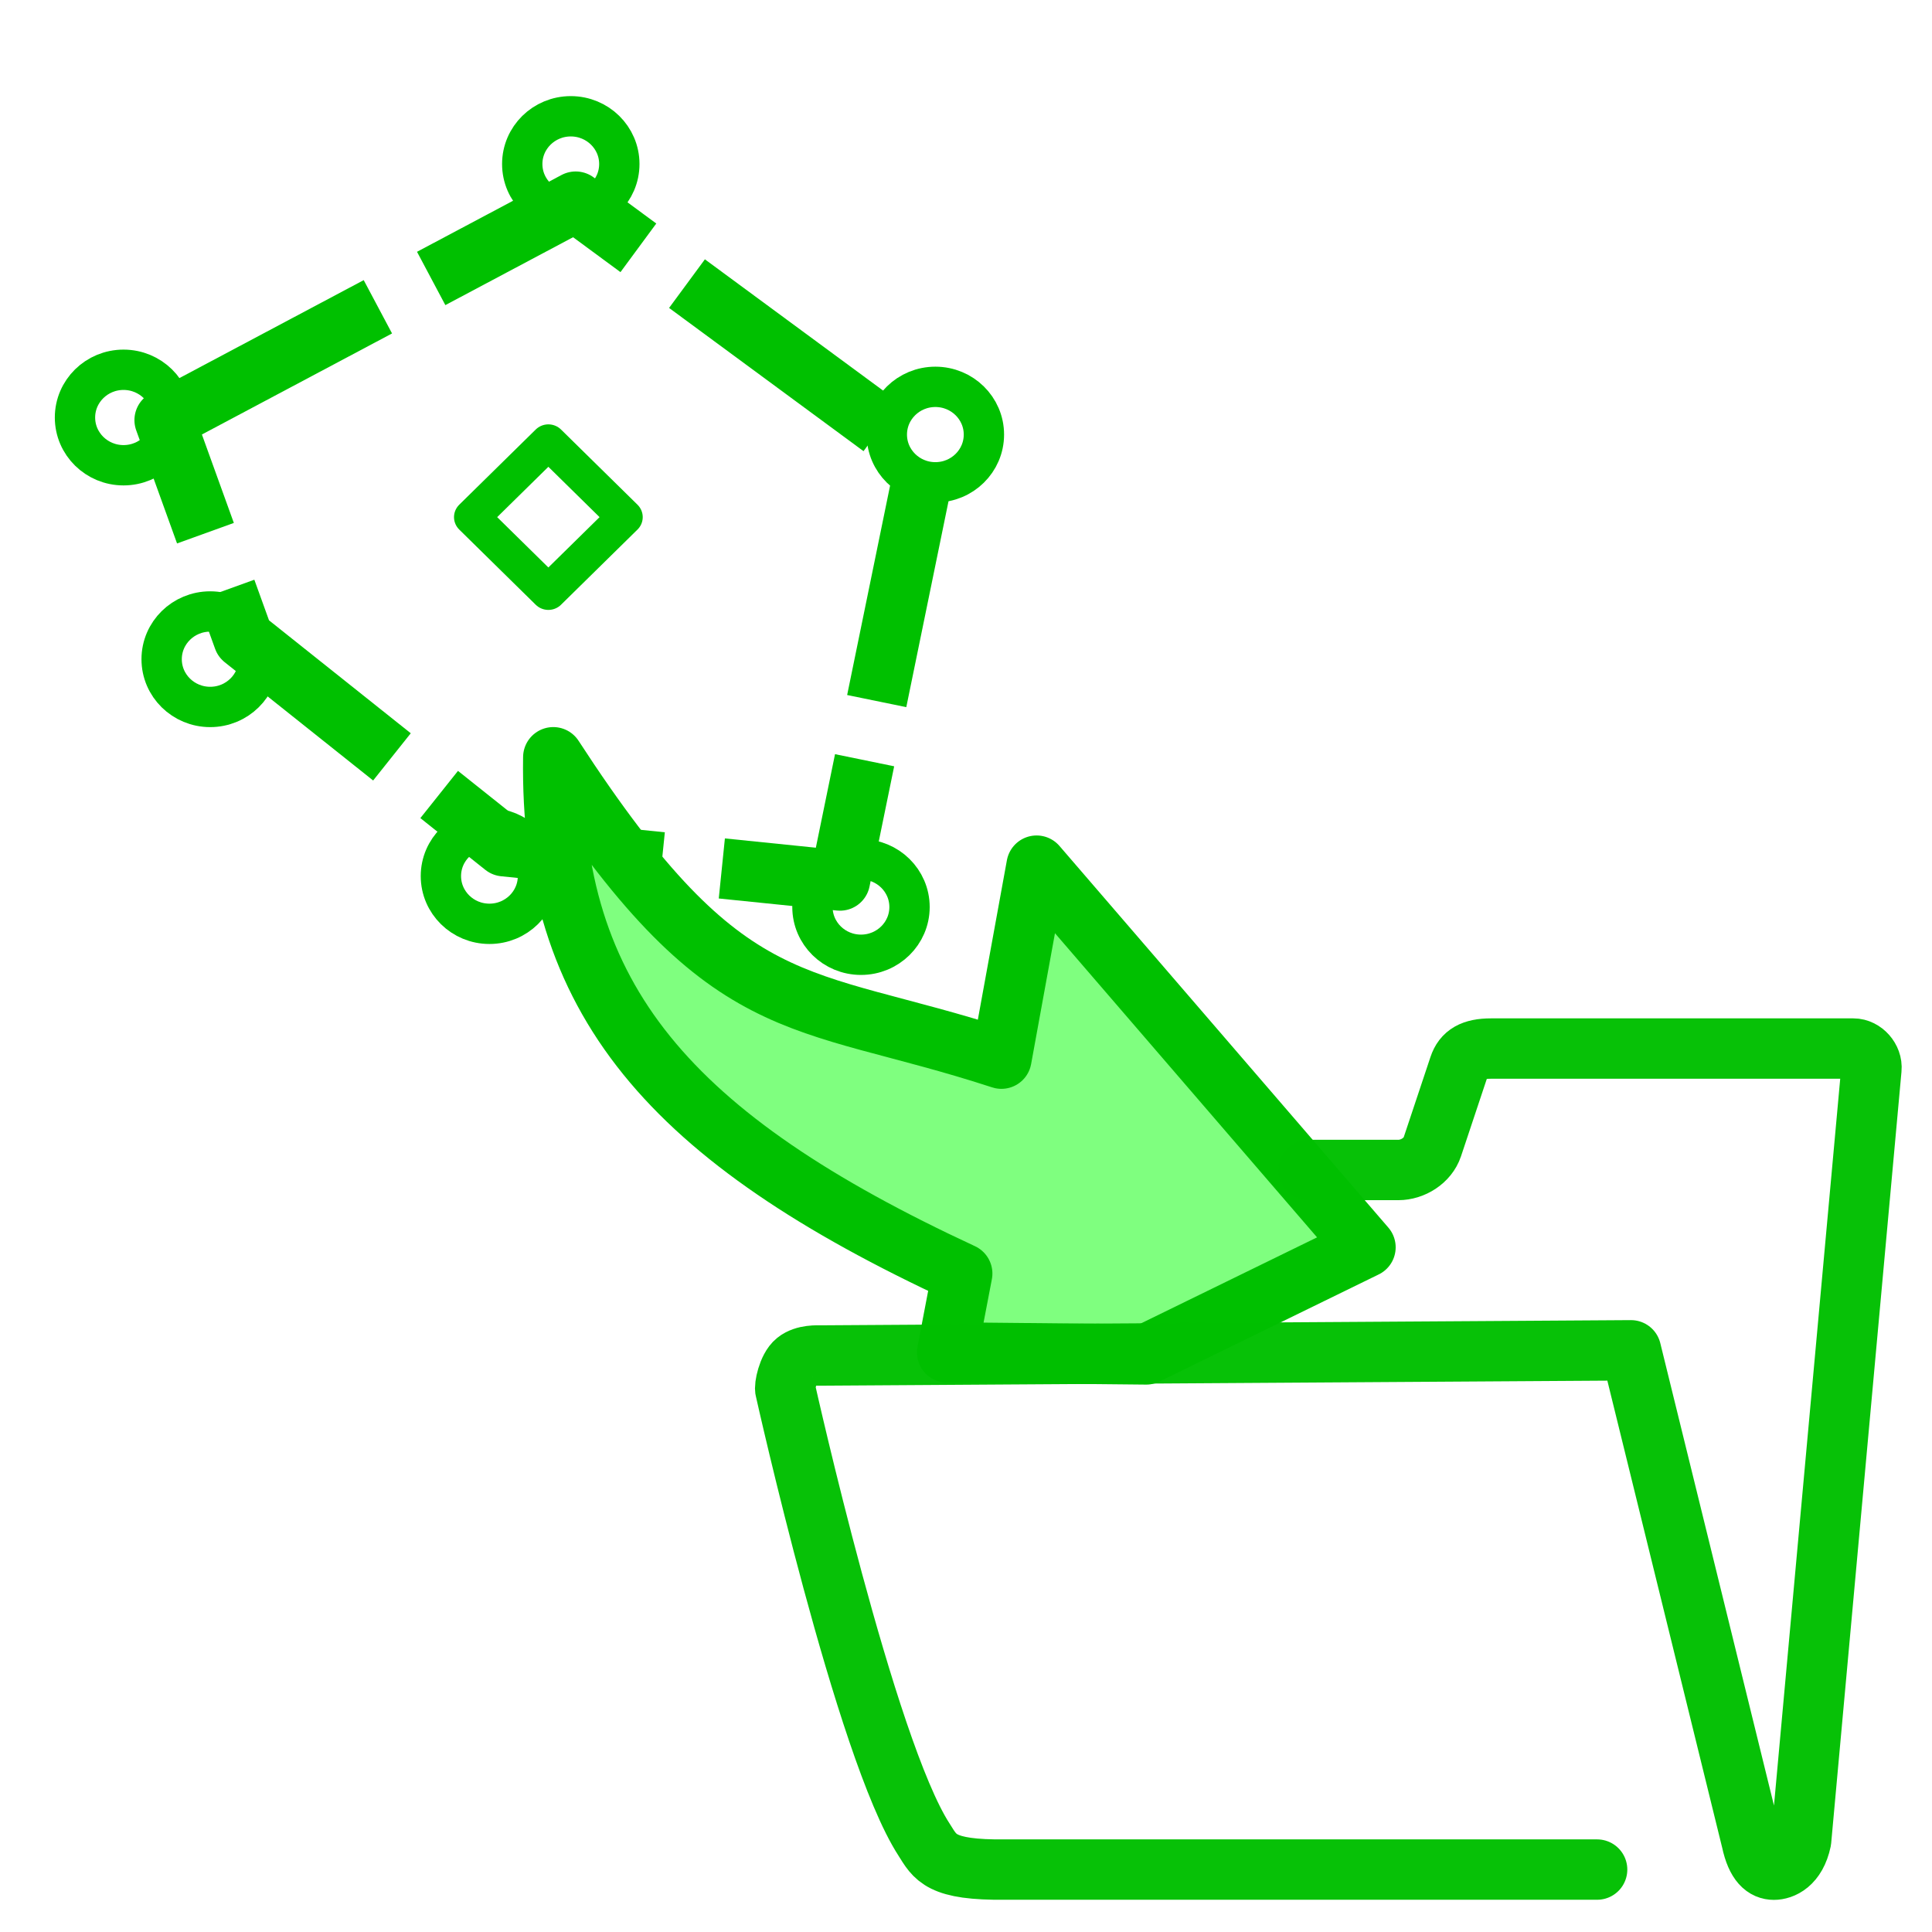 <?xml version="1.0" encoding="UTF-8" standalone="no"?>
<!-- Created with Inkscape (http://www.inkscape.org/) -->

<svg
   xmlns:dc="http://purl.org/dc/elements/1.1/"
   xmlns:cc="http://creativecommons.org/ns#"
   xmlns:rdf="http://www.w3.org/1999/02/22-rdf-syntax-ns#"
   xmlns:svg="http://www.w3.org/2000/svg"
   xmlns="http://www.w3.org/2000/svg"
   xmlns:xlink="http://www.w3.org/1999/xlink"
   xmlns:sodipodi="http://sodipodi.sourceforge.net/DTD/sodipodi-0.dtd"
   xmlns:inkscape="http://www.inkscape.org/namespaces/inkscape"
   version="1.0"
   width="48"
   height="48"
   id="svg97"
   inkscape:version="0.91 r13725"
   sodipodi:docname="save-rois.svg">
  <sodipodi:namedview
     pagecolor="#ffffff"
     bordercolor="#666666"
     borderopacity="1"
     objecttolerance="10"
     gridtolerance="10"
     guidetolerance="10"
     inkscape:pageopacity="0"
     inkscape:pageshadow="2"
     inkscape:window-width="1680"
     inkscape:window-height="1026"
     id="namedview69"
     showgrid="false"
     inkscape:zoom="5.6568542"
     inkscape:cx="34.902258"
     inkscape:cy="16.472691"
     inkscape:window-x="0"
     inkscape:window-y="24"
     inkscape:window-maximized="1"
     inkscape:current-layer="layer3" />
  <defs
     id="defs3">
    <radialGradient
       cx="605.714"
       cy="486.648"
       r="117.143"
       fx="605.714"
       fy="486.648"
       id="radialGradient6719"
       xlink:href="#linearGradient5060"
       gradientUnits="userSpaceOnUse"
       gradientTransform="matrix(-2.774,0,0,1.97,112.762,-872.885)" />
    <linearGradient
       id="linearGradient5060">
      <stop
         id="stop5062"
         style="stop-color:#000000;stop-opacity:1"
         offset="0" />
      <stop
         id="stop5064"
         style="stop-color:#000000;stop-opacity:0"
         offset="1" />
    </linearGradient>
    <radialGradient
       cx="605.714"
       cy="486.648"
       r="117.143"
       fx="605.714"
       fy="486.648"
       id="radialGradient6717"
       xlink:href="#linearGradient5060"
       gradientUnits="userSpaceOnUse"
       gradientTransform="matrix(2.774,0,0,1.97,-1891.633,-872.885)" />
    <linearGradient
       id="linearGradient5048">
      <stop
         id="stop5050"
         style="stop-color:#000000;stop-opacity:0"
         offset="0" />
      <stop
         id="stop5056"
         style="stop-color:#000000;stop-opacity:1"
         offset="0.5" />
      <stop
         id="stop5052"
         style="stop-color:#000000;stop-opacity:0"
         offset="1" />
    </linearGradient>
    <linearGradient
       x1="302.857"
       y1="366.648"
       x2="302.857"
       y2="609.505"
       id="linearGradient6715"
       xlink:href="#linearGradient5048"
       gradientUnits="userSpaceOnUse"
       gradientTransform="matrix(2.774,0,0,1.97,-1892.179,-872.885)" />
    <linearGradient
       id="linearGradient13842">
      <stop
         id="stop13844"
         style="stop-color:#000000;stop-opacity:1"
         offset="0" />
      <stop
         id="stop13846"
         style="stop-color:#000000;stop-opacity:0"
         offset="1" />
    </linearGradient>
    <linearGradient
       id="linearGradient9766">
      <stop
         id="stop9768"
         style="stop-color:#6194cb;stop-opacity:1"
         offset="0" />
      <stop
         id="stop9770"
         style="stop-color:#729fcf;stop-opacity:1"
         offset="1" />
    </linearGradient>
    <linearGradient
       id="linearGradient148">
      <stop
         id="stop149"
         style="stop-color:#ffffff;stop-opacity:0.134"
         offset="0" />
      <stop
         id="stop150"
         style="stop-color:#ffffff;stop-opacity:0.052"
         offset="1" />
    </linearGradient>
    <linearGradient
       id="linearGradient335">
      <stop
         id="stop336"
         style="stop-color:#ffffff;stop-opacity:1"
         offset="0" />
      <stop
         id="stop337"
         style="stop-color:#ffffff;stop-opacity:0"
         offset="1" />
    </linearGradient>
    <linearGradient
       id="linearGradient1789">
      <stop
         id="stop1790"
         style="stop-color:#a0a0a0;stop-opacity:1"
         offset="0" />
      <stop
         id="stop1791"
         style="stop-color:#a8a8a8;stop-opacity:1"
         offset="1" />
    </linearGradient>
    <linearGradient
       id="linearGradient137">
      <stop
         id="stop138"
         style="stop-color:#ffffff;stop-opacity:0.701"
         offset="0" />
      <stop
         id="stop139"
         style="stop-color:#ffffff;stop-opacity:0"
         offset="1" />
    </linearGradient>
    <linearGradient
       x1="19.116"
       y1="28.946"
       x2="19.427"
       y2="51.913"
       id="linearGradient155"
       xlink:href="#linearGradient335"
       gradientUnits="userSpaceOnUse"
       gradientTransform="matrix(1.406,0,0,0.706,-0.111,-0.107)" />
    <linearGradient
       x1="14.899"
       y1="27.06"
       x2="22.715"
       y2="41.837"
       id="linearGradient156"
       xlink:href="#linearGradient148"
       gradientUnits="userSpaceOnUse"
       gradientTransform="matrix(1.518,0,0,0.653,3.301,2.349)" />
    <linearGradient
       x1="5.266"
       y1="18.726"
       x2="8.212"
       y2="52.626"
       id="linearGradient158"
       xlink:href="#linearGradient137"
       gradientUnits="userSpaceOnUse"
       gradientTransform="matrix(1.476,0,0.07,0.692,-0.102,-0.331)" />
    <radialGradient
       cx="26.107"
       cy="38.195"
       r="32.26"
       fx="26.107"
       fy="38.195"
       id="radialGradient159"
       xlink:href="#linearGradient1789"
       gradientUnits="userSpaceOnUse"
       gradientTransform="matrix(1.02,0,0.104,1.006,-0.082,-0.306)" />
    <linearGradient
       x1="22.176"
       y1="36.988"
       x2="22.065"
       y2="32.05"
       id="linearGradient13162"
       xlink:href="#linearGradient9766"
       gradientUnits="userSpaceOnUse"
       gradientTransform="matrix(0.989,0,0,1.025,51.361,-1.434)" />
    <linearGradient
       x1="22.25"
       y1="37.625"
       x2="19.75"
       y2="14.875"
       id="linearGradient13848"
       xlink:href="#linearGradient13842"
       gradientUnits="userSpaceOnUse" />
  </defs>
  <g
     id="layer1" />
  <g
     id="layer2" />
  <g
     inkscape:groupmode="layer"
     id="layer3"
     inkscape:label="Layer 1">
    <g
       id="g4844"
       transform="translate(-12.066,-15.147)">
      <path
         sodipodi:nodetypes="ccccccc"
         inkscape:connector-curvature="0"
         id="path4682"
         d="m 16.156,25.585 10.213,-5.428 8.708,6.414 -2.143,10.452 -8.344,-0.852 -6.474,-5.158 z"
         style="fill:none;fill-rule:evenodd;stroke:#00c000;stroke-width:1.5;stroke-linecap:butt;stroke-linejoin:round;stroke-miterlimit:4;stroke-dasharray:6, 1.5;stroke-dashoffset:0;stroke-opacity:1" />
      <ellipse
         ry="1.186"
         rx="1.206"
         cy="19.222"
         cx="26.247"
         id="path4703"
         style="opacity:1;fill:none;fill-opacity:1;stroke:#00c000;stroke-width:1.002;stroke-linecap:round;stroke-linejoin:round;stroke-miterlimit:4;stroke-dasharray:none;stroke-dashoffset:0;stroke-opacity:1" />
      <ellipse
         ry="1.186"
         rx="1.206"
         cy="25.944"
         cx="35.305"
         id="path4703-3"
         style="opacity:1;fill:none;fill-opacity:1;stroke:#00c000;stroke-width:1.002;stroke-linecap:round;stroke-linejoin:round;stroke-miterlimit:4;stroke-dasharray:none;stroke-dashoffset:0;stroke-opacity:1" />
      <ellipse
         ry="1.186"
         rx="1.206"
         cy="37.682"
         cx="33.457"
         id="path4703-6"
         style="opacity:1;fill:none;fill-opacity:1;stroke:#00c000;stroke-width:1.002;stroke-linecap:round;stroke-linejoin:round;stroke-miterlimit:4;stroke-dasharray:none;stroke-dashoffset:0;stroke-opacity:1" />
      <ellipse
         ry="1.186"
         rx="1.206"
         cy="36.913"
         cx="24.226"
         id="path4703-7"
         style="opacity:1;fill:none;fill-opacity:1;stroke:#00c000;stroke-width:1.002;stroke-linecap:round;stroke-linejoin:round;stroke-miterlimit:4;stroke-dasharray:none;stroke-dashoffset:0;stroke-opacity:1" />
      <ellipse
         ry="1.186"
         rx="1.206"
         cy="25.52"
         cx="15.135"
         id="path4703-62"
         style="opacity:1;fill:none;fill-opacity:1;stroke:#00c000;stroke-width:1.002;stroke-linecap:round;stroke-linejoin:round;stroke-miterlimit:4;stroke-dasharray:none;stroke-dashoffset:0;stroke-opacity:1" />
      <rect
         transform="matrix(0.713,-0.701,0.713,0.701,0,0)"
         rx="0"
         ry="1.332"
         y="36.651"
         x="-3.285"
         height="2.665"
         width="2.665"
         id="rect4750"
         style="opacity:1;fill:none;fill-opacity:1;stroke:#00c000;stroke-width:0.881;stroke-linecap:round;stroke-linejoin:round;stroke-miterlimit:4;stroke-dasharray:none;stroke-dashoffset:0;stroke-opacity:1" />
      <ellipse
         ry="1.186"
         rx="1.206"
         cy="31.525"
         cx="17.288"
         id="path4703-7-6"
         style="opacity:1;fill:none;fill-opacity:1;stroke:#00c000;stroke-width:1.002;stroke-linecap:round;stroke-linejoin:round;stroke-miterlimit:4;stroke-dasharray:none;stroke-dashoffset:0;stroke-opacity:1" />
    </g>
    <path
       inkscape:connector-curvature="0"
       style="color:#000000;display:block;overflow:visible;visibility:visible;opacity:1;fill:#7fff7f;fill-opacity:1;fill-rule:nonzero;stroke:#00c000;stroke-width:1.5;stroke-linecap:butt;stroke-linejoin:round;stroke-miterlimit:4;stroke-dasharray:none;stroke-dashoffset:0;stroke-opacity:1;marker:none;marker-start:none;marker-mid:none;marker-end:none"
       d="m 13.746,18.814 c -0.09,6.02 2.891,9.453 10.16,12.827 l -0.375,1.96 4.947,0.049 5.447,-2.661 -8.171,-9.482 -0.874,4.795 C 19.767,24.634 18.092,25.5 13.746,18.814 Z"
       id="path1432"
       sodipodi:nodetypes="cccccccc" />
    <path
       id="path2401"
       style="display:block;overflow:visible;visibility:visible;opacity:0.97;fill:none;fill-opacity:1;fill-rule:nonzero;stroke:#00c000;stroke-width:1.5;stroke-linecap:round;stroke-linejoin:round;stroke-miterlimit:4;stroke-dasharray:none;stroke-dashoffset:0;stroke-opacity:1;marker:none;marker-start:none;marker-mid:none;marker-end:none"
       d="m 39.68,46.449 -14.695,0 c -1.629,0.019 -1.747,-0.301 -2.028,-0.745 -1.452,-2.236 -3.444,-11.169 -3.444,-11.169 -0.031,-0.064 0.06,-0.547 0.268,-0.713 0.208,-0.166 0.533,-0.145 0.625,-0.145 l 20.115,-0.129 2.996,12.185 c 0.122,0.571 0.338,0.719 0.556,0.719 0.195,-1.01e-4 0.549,-0.13 0.675,-0.725 l 1.747,-19.169 c 0.025,-0.254 -0.199,-0.507 -0.448,-0.507 l -9.003,0 c -0.462,0 -0.69,0.138 -0.792,0.444 l -0.665,1.995 C 35.47,28.839 35.097,29.068 34.741,29.068 l -2.231,0"
       inkscape:connector-curvature="0"
       sodipodi:nodetypes="cccczsccsccsssssc" />
  </g>
  <g
     inkscape:groupmode="layer"
     id="layer4"
     inkscape:label="Layer 2" />
</svg>
